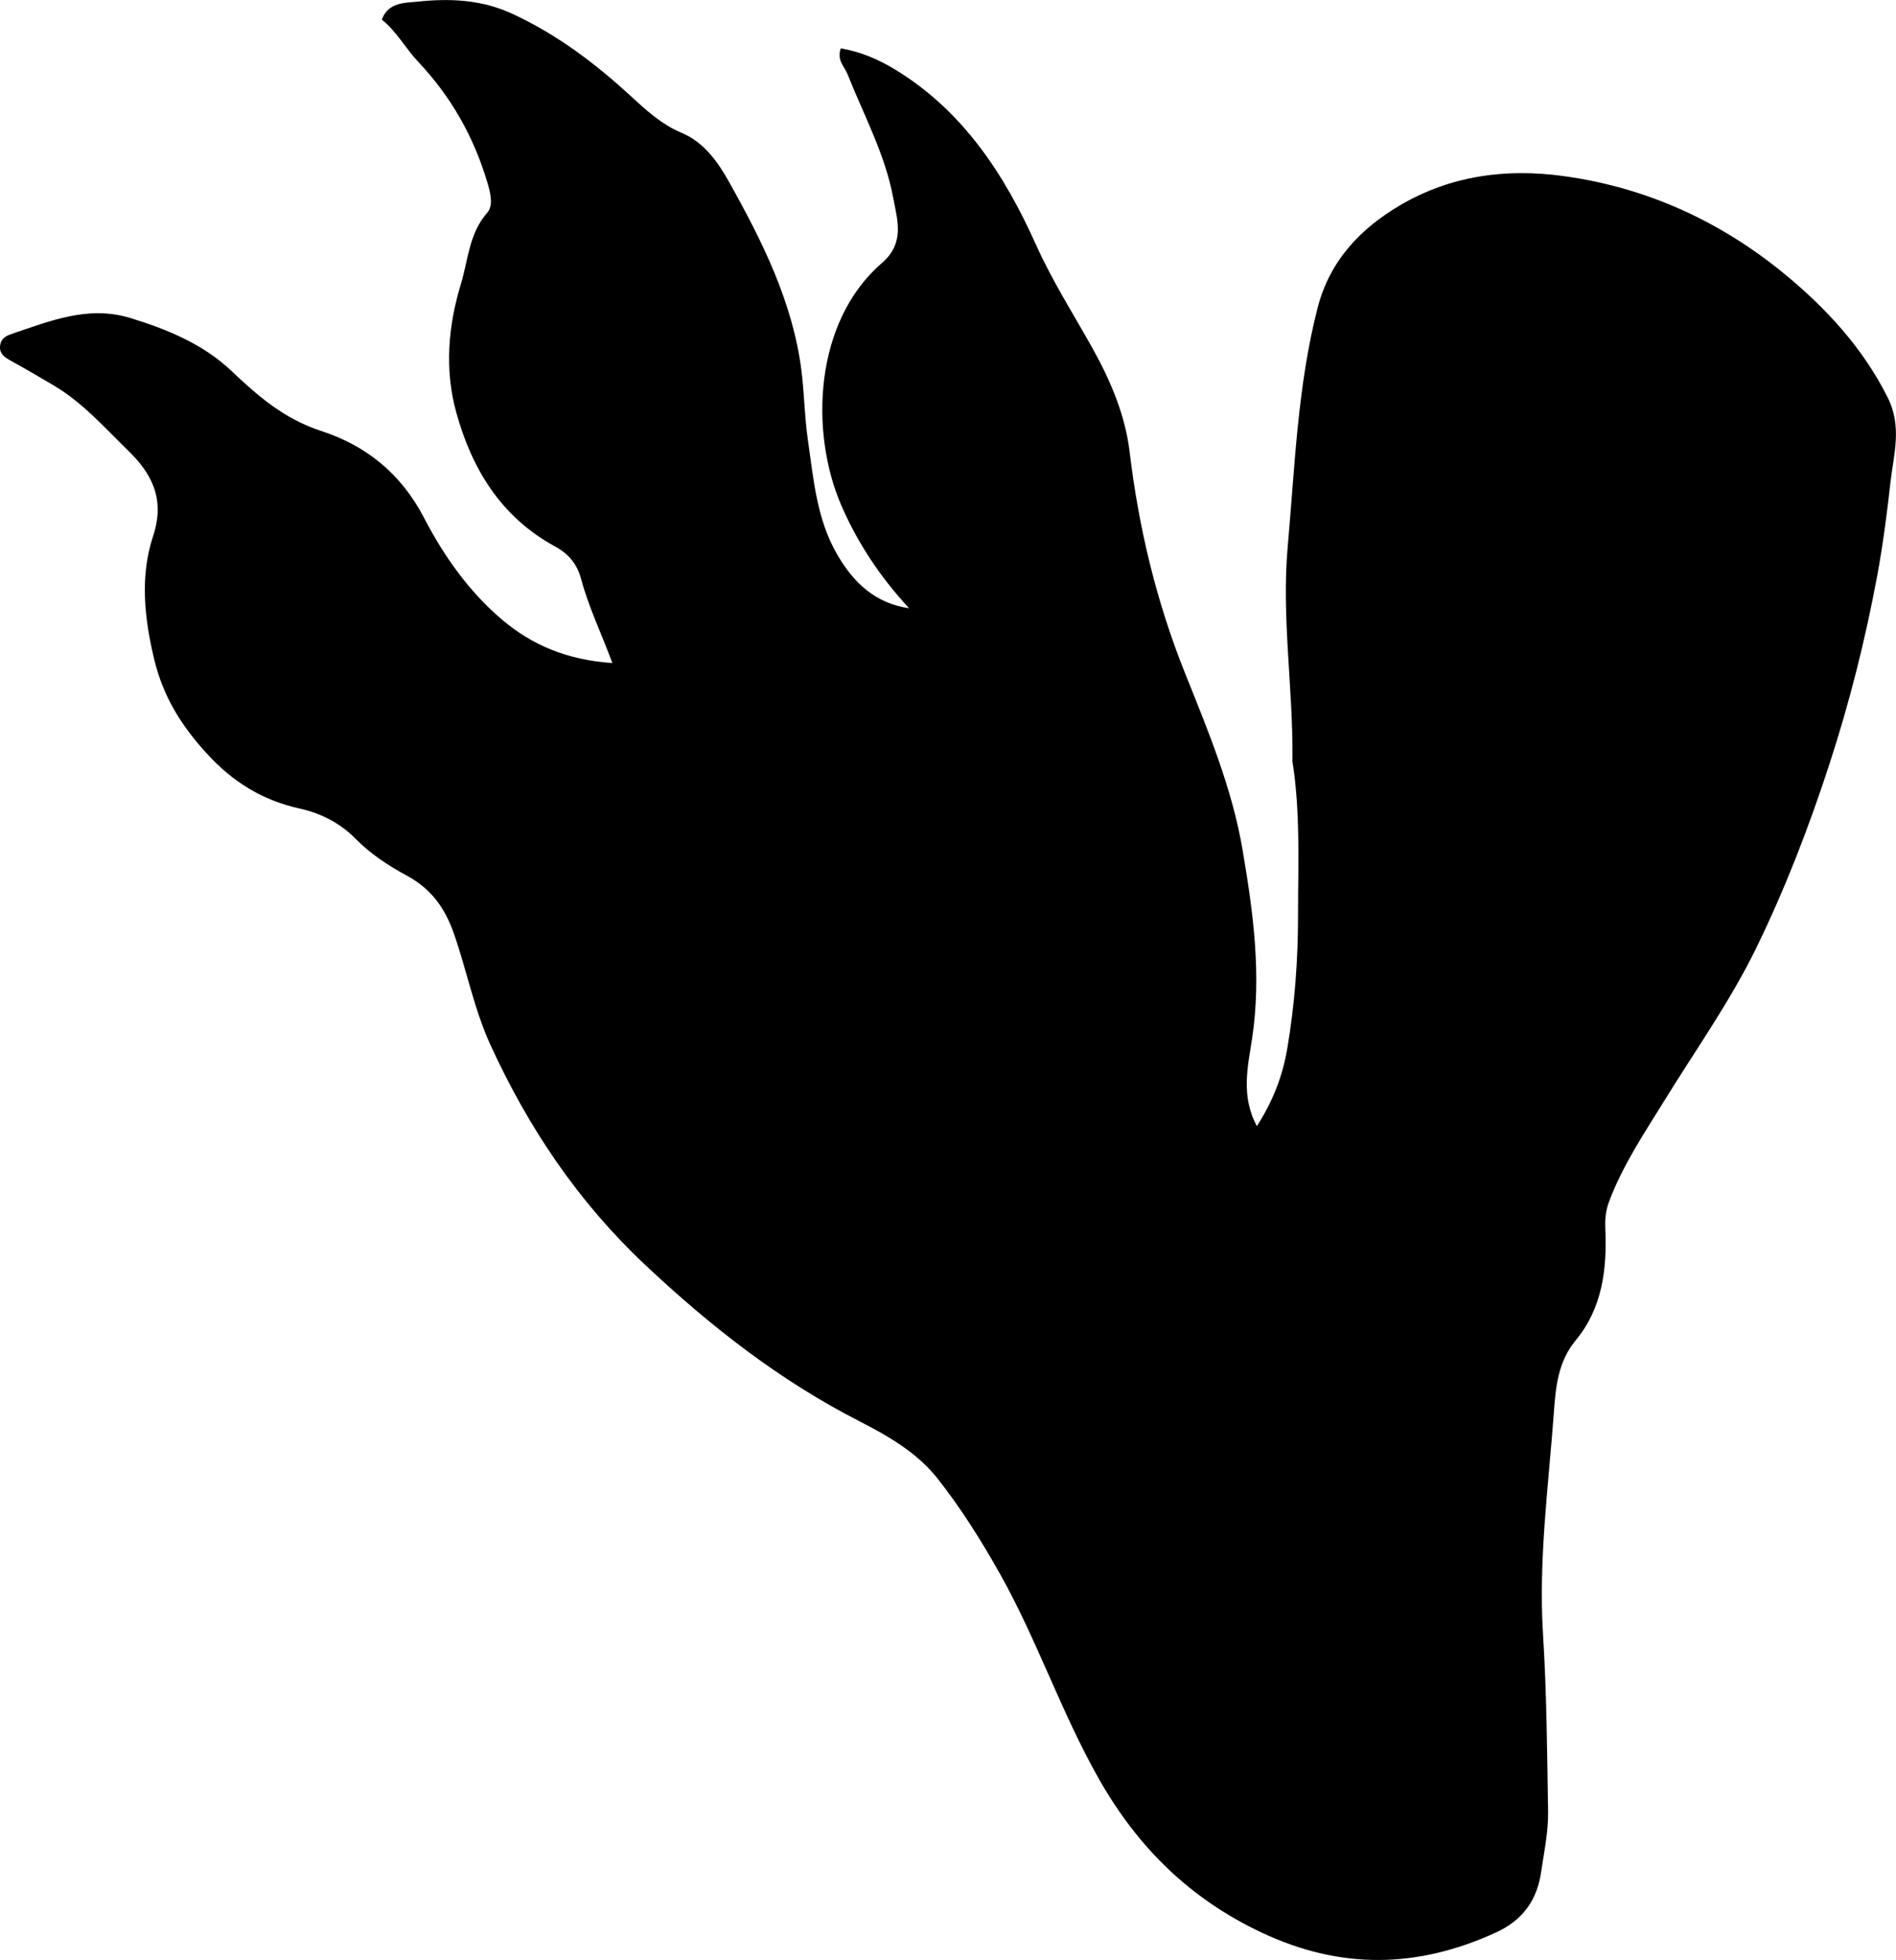 <?xml version="1.0" encoding="utf-8"?>
<!-- Generator: Adobe Illustrator 24.0.2, SVG Export Plug-In . SVG Version: 6.00 Build 0)  -->
<svg version="1.1" id="Layer_1" xmlns="http://www.w3.org/2000/svg" xmlns:xlink="http://www.w3.org/1999/xlink" x="0px" y="0px"
	 viewBox="0 0 363.72 375.93" style="enable-background:new 0 0 363.72 375.93;" xml:space="preserve">
<style type="text/css">
	.st0{fill:#1A1A1A;}
</style>
<path d="M174.4,116.67c-5.49-5.93-9.85-12.45-13-19.72c-6.11-14.11-5.23-35.26,7.77-46.49c4.45-3.84,2.99-8.17,2.19-12.47
	c-1.56-8.4-5.66-15.91-8.78-23.77c-0.58-1.47-2.1-2.66-1.29-4.94c3.73,0.61,7.21,2.1,10.43,4.06c13.04,7.93,20.98,20.15,27.02,33.6
	c3.15,7.01,7.26,13.43,10.96,20.07c3.48,6.26,6.19,12.84,7,19.65c1.77,14.7,5.14,28.77,10.66,42.53
	c4.41,10.99,9.01,22.05,11.01,33.82c2.04,11.99,3.68,23.99,1.81,36.31c-0.79,5.2-2.19,10.9,0.94,16.68
	c3.1-4.84,4.94-9.65,5.83-14.91c1.44-8.48,2.06-16.98,2.06-25.59c0-9.81,0.47-19.62-1.06-29.37c-0.03-0.16-0.01-0.33-0.01-0.5
	c0.14-13.61-2.12-27.21-0.91-40.79c1.37-15.31,1.87-30.73,5.73-45.78c2.36-9.22,8.45-15.38,15.95-19.76
	c9.48-5.53,19.95-7.07,31.21-5.53c16.11,2.2,30.23,8.78,42.39,18.76c7.86,6.45,15.03,14.14,19.82,23.72
	c2.84,5.69,1.1,11.04,0.52,16.34c-0.66,5.96-1.45,11.98-2.55,17.93c-2.27,12.2-5.28,24.15-9.12,35.95
	c-3.94,12.11-8.5,23.95-14.08,35.38c-4.94,10.13-11.49,19.34-17.4,28.92c-3.94,6.39-8.14,12.58-10.82,19.69
	c-0.69,1.83-0.8,3.54-0.72,5.3c0.34,7.73-0.6,15.2-5.7,21.35c-3.43,4.13-3.83,9.12-4.17,13.82c-1.04,14.17-2.98,28.35-2.08,42.58
	c0.71,11.29,0.78,22.57,0.97,33.87c0.06,4.01-0.78,7.9-1.35,11.76c-0.74,5.02-3.25,9.05-8.62,11.51
	c-15.1,6.93-29.83,7.15-44.92,0.06c-13.73-6.45-23.79-16.3-31.28-29.5c-7.2-12.7-11.82-26.57-18.93-39.25
	c-3.59-6.4-7.51-12.65-12.06-18.41c-3.93-4.97-9.49-8.15-15-10.97c-15.35-7.85-28.63-18.27-41.16-30.07
	c-12.83-12.09-22.31-26.23-29.56-42.06c-3.13-6.82-4.54-14.24-7-21.31c-1.71-4.92-4.32-8.61-8.96-11.13
	c-3.57-1.94-7.02-4.17-9.94-7.14c-2.92-2.96-6.57-4.87-10.62-5.76c-7.23-1.59-12.99-5.14-18.04-10.72
	c-4.77-5.26-8.18-10.69-9.9-17.71c-1.98-8.06-2.8-16.22-0.28-23.81c2.42-7.3-0.38-12.16-4.79-16.46c-4.5-4.39-8.74-9.21-14.26-12.48
	c-2.81-1.66-5.63-3.3-8.48-4.88c-1.09-0.61-1.94-1.3-1.82-2.66c0.12-1.33,0.96-1.91,2.2-2.33c7.42-2.49,14.7-5.55,22.84-3.05
	c7.1,2.18,13.93,5,19.33,10.12c5.15,4.88,10.13,9.22,17.28,11.55c8.43,2.74,15.24,8.06,19.71,16.69
	c3.71,7.16,8.55,14.07,14.91,19.46c5.84,4.96,12.59,7.76,21.2,8.35c-2.19-5.88-4.59-10.84-6-16.12c-0.75-2.82-2.33-4.79-5.01-6.25
	c-10.27-5.59-15.92-14.75-18.94-25.7c-2.28-8.26-1.55-16.63,0.89-24.64c1.4-4.58,1.54-9.69,5.05-13.66
	c1.21-1.37,0.63-3.77,0.04-5.75c-2.59-8.78-6.98-16.53-13.25-23.17c-2.49-2.64-4.21-5.92-7.01-8.12c1.22-3.38,4.51-3.21,6.7-3.44
	c6.19-0.66,12.33-0.47,18.34,2.32c8.48,3.93,15.7,9.35,22.53,15.61c2.96,2.71,5.98,5.56,9.88,7.19c4.32,1.8,6.98,5.56,9.14,9.41
	c6.37,11.37,12.22,23.05,13.9,36.16c0.56,4.37,0.59,8.87,1.23,13.27c1.1,7.56,1.66,15.23,5.66,22.12
	C163.81,111.86,167.95,115.72,174.4,116.67z"/>
</svg>
